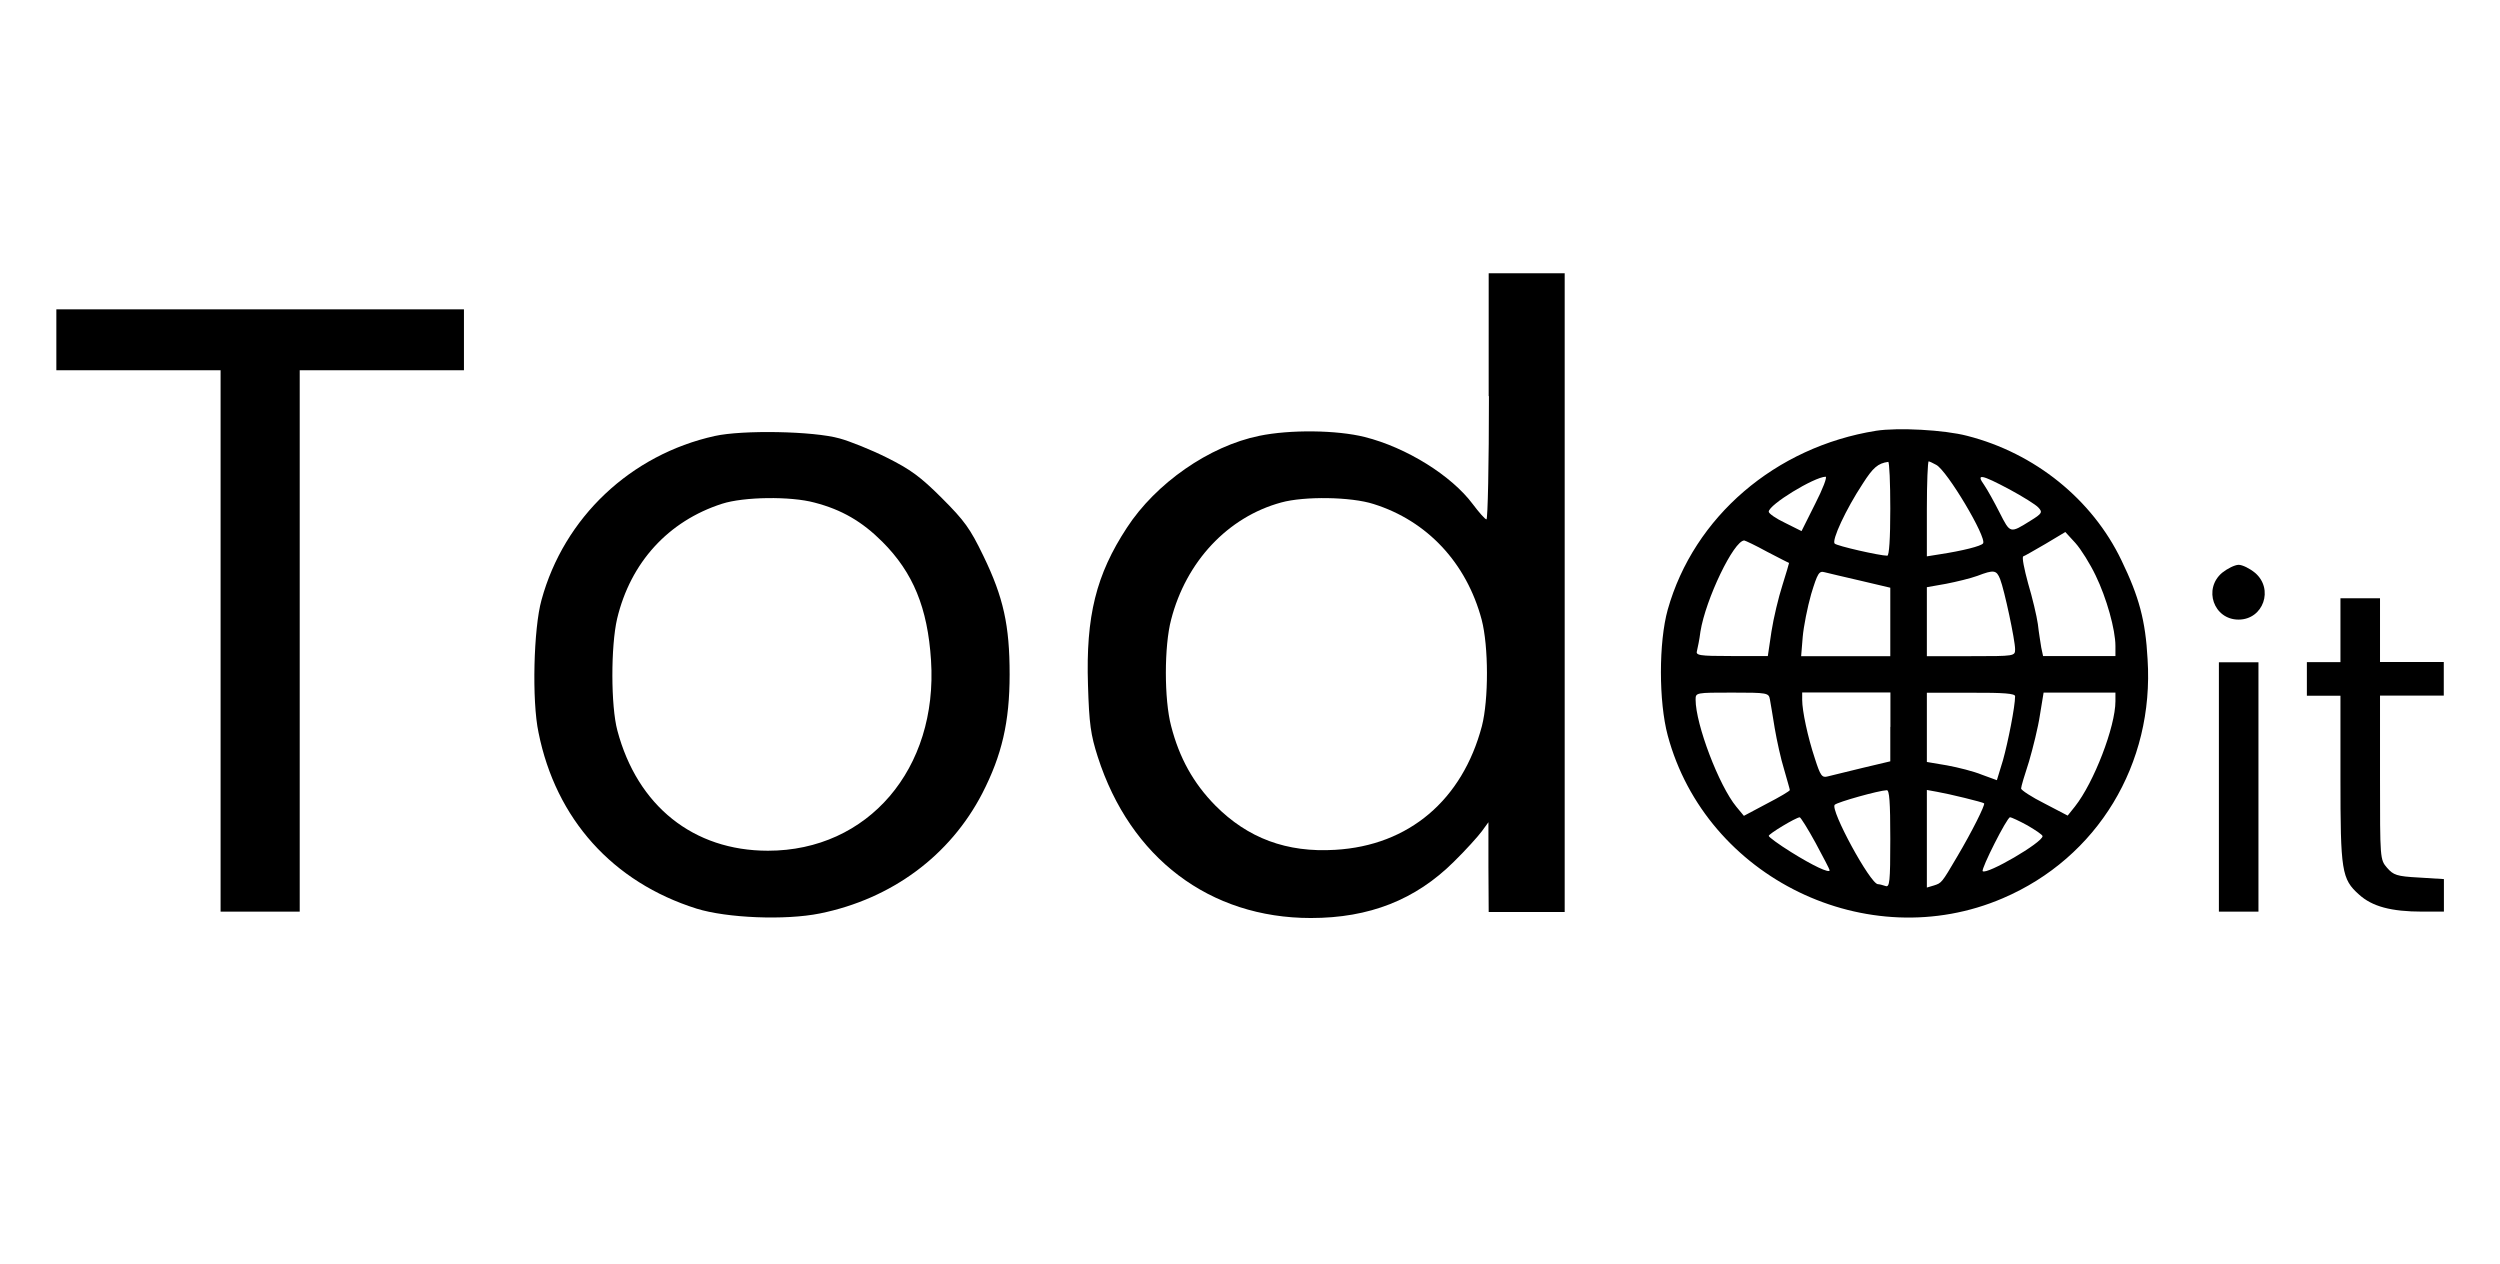 <?xml version="1.0" encoding="utf-8"?>
<!-- Generator: Adobe Illustrator 25.4.1, SVG Export Plug-In . SVG Version: 6.00 Build 0)  -->
<svg version="1.1" id="Capa_1" xmlns="http://www.w3.org/2000/svg" xmlns:xlink="http://www.w3.org/1999/xlink" x="0px" y="0px"
	 viewBox="0 0 192.1 97.1" style="enable-background:new 0 0 192.1 97.1;" xml:space="preserve">
<g transform="translate(0,405) scale(0.1,-0.1)">
	<path d="M1144.1,3745.6c0-52.1-0.9-94.7-1.9-94.7s-5.8,5.4-10.5,11.7c-16.4,22-50.9,43.5-83,51.6c-21.5,5.4-57.5,5.8-81.1,0.9
		c-38.6-7.9-79.5-36.5-101.7-70.6c-23.6-36-31.6-67.8-29.9-120.8c0.9-30.1,2.1-38.3,7.5-55.2c25-77.8,86-123.9,163.8-123.9
		c44.9,0,80.4,14,109.8,43.2c9.1,8.9,18.7,19.6,21.5,23.4l5.1,7v-34.4l0.2-34.6h29.2h29.2v245.4v245.4h-29.2h-29.2V3745.6z
		 M1055.5,3662.7c41.1-12.9,71.3-45.1,83-88.8c5.4-20.6,5.4-61.5,0.2-81.8c-15-56.8-56.1-91.8-112.6-95.1
		c-37.4-2.3-67.3,8.9-92.3,34.1c-16.8,17.1-27.6,36.5-33.9,61c-5.4,20.3-5.4,61.5,0,81.8c11.5,44.6,43.5,78.8,84.6,90
		C1002.2,3668.8,1038.2,3668.3,1055.5,3662.7z"/>
	<path d="M43.3,3788.9v-23.4h63.1h63.1v-208v-208h30.4h30.4v208v208h63.1h63.1v23.4v23.4H199.9H43.3V3788.9z"/>
	<path d="M1441.6,3719c-77.4-12.4-140-66.1-160.1-137.4c-7-25-7-70.8,0-96.8c29.4-109.4,153.5-169.7,257.5-125
		c72.7,31.1,116.4,103.1,111.2,183.7c-1.6,29.7-6.5,47.9-20.1,76c-22.4,46.7-66.4,82.3-118.5,95.6
		C1494.1,3719.7,1458.4,3721.6,1441.6,3719z M1452.5,3659.2c0-23.6-0.9-36.2-2.3-36.2c-5.8,0-38.8,7.5-40.4,9.3
		c-2.6,2.3,8.6,26.4,21.5,46c7.9,12.4,11.7,15.7,19.6,16.8C1451.8,3695.2,1452.5,3679,1452.5,3659.2z M1487.8,3692.8
		c8.4-4.4,39-55.9,36-60.3c-1.2-2.1-16.1-5.8-33.2-8.4l-10-1.6v36.5c0,20.1,0.7,36.5,1.4,36.5
		C1482.7,3695.4,1485.3,3694.2,1487.8,3692.8z M1394.8,3662.9l-10.5-21l-12.6,6.3c-7,3.3-12.6,7.2-12.6,8.6
		c0,5.4,34.8,26.6,43.7,26.9C1404.2,3683.7,1400.7,3674.4,1394.8,3662.9z M1544.2,3673.9c10-5.4,20.1-11.7,22-13.8
		c3.5-3.7,3-4.7-6.1-10.3c-15.7-9.8-15.4-9.8-23.6,6.3c-4,7.9-9.3,17.5-11.9,21.3C1518.2,3686.3,1522.2,3685.6,1544.2,3673.9z
		 M1610.3,3607.8c8.4-17.3,15.2-41.6,15.2-54.2v-7.7h-27.8h-27.8l-1.4,6.5c-0.5,3.5-1.9,11.5-2.6,18c-0.9,6.3-4.2,20.3-7.5,31.3
		c-3,11-4.9,20.3-3.7,20.8c0.9,0.2,8.6,4.7,17.1,9.6l15.2,9.1l7.7-8.4C1599.1,3627.9,1606.1,3616.6,1610.3,3607.8z M1357.9,3626
		c9.1-4.7,16.6-8.6,16.8-8.6c0-0.2-2.1-7.7-5.1-17.1c-3-9.3-6.8-25.2-8.4-35.5l-2.8-18.9h-27.8c-25.5,0-27.8,0.5-26.6,4.2
		c0.5,2.1,1.9,8.6,2.6,14.5c4,25,25.7,70.1,33.7,70.1C1341.1,3634.6,1349,3630.9,1357.9,3626z M1429.6,3603.8l22.9-5.4v-26.2v-26.4
		h-34.1h-34.4l1.2,14.7c0.7,8.2,3.7,23.1,6.5,33c4.9,16.1,6.1,18,10.3,16.8C1404.9,3609.6,1417.3,3606.6,1429.6,3603.8z
		 M1536.9,3605c3.3-8.4,11.5-47,11.5-53.8c0-5.4-0.2-5.4-33.9-5.4h-33.9v26.4v26.6l14.7,2.6c8.2,1.6,18.9,4.2,24.1,6.1
		C1532.2,3612.4,1534.1,3612,1536.9,3605z M1360,3512.6c0.5-3,2.3-13.1,3.7-22.2c1.6-9.3,4.7-23.6,7.2-31.6
		c2.3-8.2,4.4-15.2,4.4-15.9c0-0.7-7.9-5.4-17.8-10.5l-17.5-9.3l-5.8,7c-13.3,16.1-31.3,63.3-31.3,82.3c0,5.4,0.2,5.4,28,5.4
		C1358.1,3517.8,1359.1,3517.6,1360,3512.6z M1452.5,3491.4V3465l-21.5-5.1c-11.9-3-24.1-5.8-26.6-6.5c-4.4-1.2-5.6,0.5-9.8,13.6
		c-5.6,16.8-9.8,36.9-9.8,45.1v5.8h33.9h33.9V3491.4z M1548.4,3515c0-7.9-5.4-35.1-9.3-49.1l-4.7-15.4l-11.5,4.2
		c-6.3,2.6-18.2,5.6-26.9,7.2l-15.4,2.6v26.6v26.6h33.9C1540,3517.8,1548.4,3517.1,1548.4,3515z M1625.5,3511.2
		c0-19.6-16.6-62.6-31.1-80.9l-5.6-7l-17.8,9.3c-9.8,4.9-18,10.3-18,11.5c0,1.4,2.8,10.8,6.1,20.8c3,10.3,7,26.2,8.4,35.8l2.8,17.1
		h27.6h27.6V3511.2z M1452.5,3405.4c0-33.4-0.5-37.4-3.7-36.2c-2.1,0.7-4.7,1.4-5.8,1.4c-5.8,0-36.9,57.3-33.2,61
		c2.1,2.1,33.9,11,40,11.2C1451.8,3443,1452.5,3433.9,1452.5,3405.4z M1509.6,3436.9c7.7-1.9,14.5-3.7,15-4.2
		c0.9-1.2-9.3-21.7-20.8-41.1c-11.9-20.3-11.9-20.1-17.8-22l-5.4-1.6v37.4v37.6l7.7-1.4C1492.3,3440.9,1502.1,3438.8,1509.6,3436.9z
		 M1395.1,3402.3c5.8-10.8,10.8-20.3,10.8-21c0-2.6-12.9,3.5-29.7,14c-9.3,5.8-17.1,11.5-17.1,12.4c0,1.6,20.6,14,23.8,14.3
		C1383.6,3422,1389.2,3413.1,1395.1,3402.3z M1558,3415.7c6.3-3.7,11.5-7.2,11.5-8.2c0-4.9-43-29.9-46-26.9
		c-1.4,1.6,18.7,41.4,21,41.4C1545.6,3422,1551.6,3419.2,1558,3415.7z"/>
	<path d="M549.3,3715c-64.7-14.3-115.9-62.6-133.2-126c-6.1-21.7-7.5-77.6-2.3-101.9c13.3-66.4,57-115,121.5-135.3
		c23.1-7.2,68-9.1,94.7-3.7c55.2,11.2,100,44.4,124.8,92.3c15,29.2,21,54.7,21,91.4c0,37.6-4.7,59.1-20.1,90.9
		c-10.3,21.3-14.5,27.1-32,44.6c-16.4,16.4-24.1,22-42.3,31.1c-12.2,6.1-28.5,12.6-36.2,14.7C625,3718.8,570.5,3719.7,549.3,3715z
		 M625.9,3663.8c20.8-5.4,36.5-14.5,52.1-30.1c23.6-23.6,34.8-50.7,37.4-91.1c5.4-83.4-48.4-146.3-125.3-146.3
		c-57.3,0-100.3,34.4-115.7,92.3c-5.1,18.9-5.1,65-0.2,86c10.3,43.2,39.3,75,80.6,88.3C571.5,3668.3,607.5,3668.8,625.9,3663.8z"/>
	<path d="M1707.5,3609.9c-14.7-12.4-6.5-36,12.6-36s27.3,23.6,12.6,36c-4,3.3-9.6,6.1-12.6,6.1
		C1717.1,3615.9,1711.5,3613.1,1707.5,3609.9z"/>
	<path d="M1798.4,3565.7v-24.5h-12.9h-12.9v-12.9v-12.9h12.9h12.9v-63.3c0-71.5,0.9-77.6,14.3-89.5c10-9.1,24.5-13.1,48.8-13.1h16.4
		v12.6v12.4l-19.2,1.2c-17.1,0.9-19.6,1.9-24.5,7.5c-5.4,6.3-5.4,6.8-5.4,69.4v62.9h24.5h24.5v12.9v12.9h-24.5h-24.5v24.5v24.5
		h-15.2h-15.2V3565.7z"/>
	<path d="M1705,3445.3v-95.8h15.2h15.2v95.8v95.8h-15.2H1705V3445.3z"/>
</g>
</svg>
